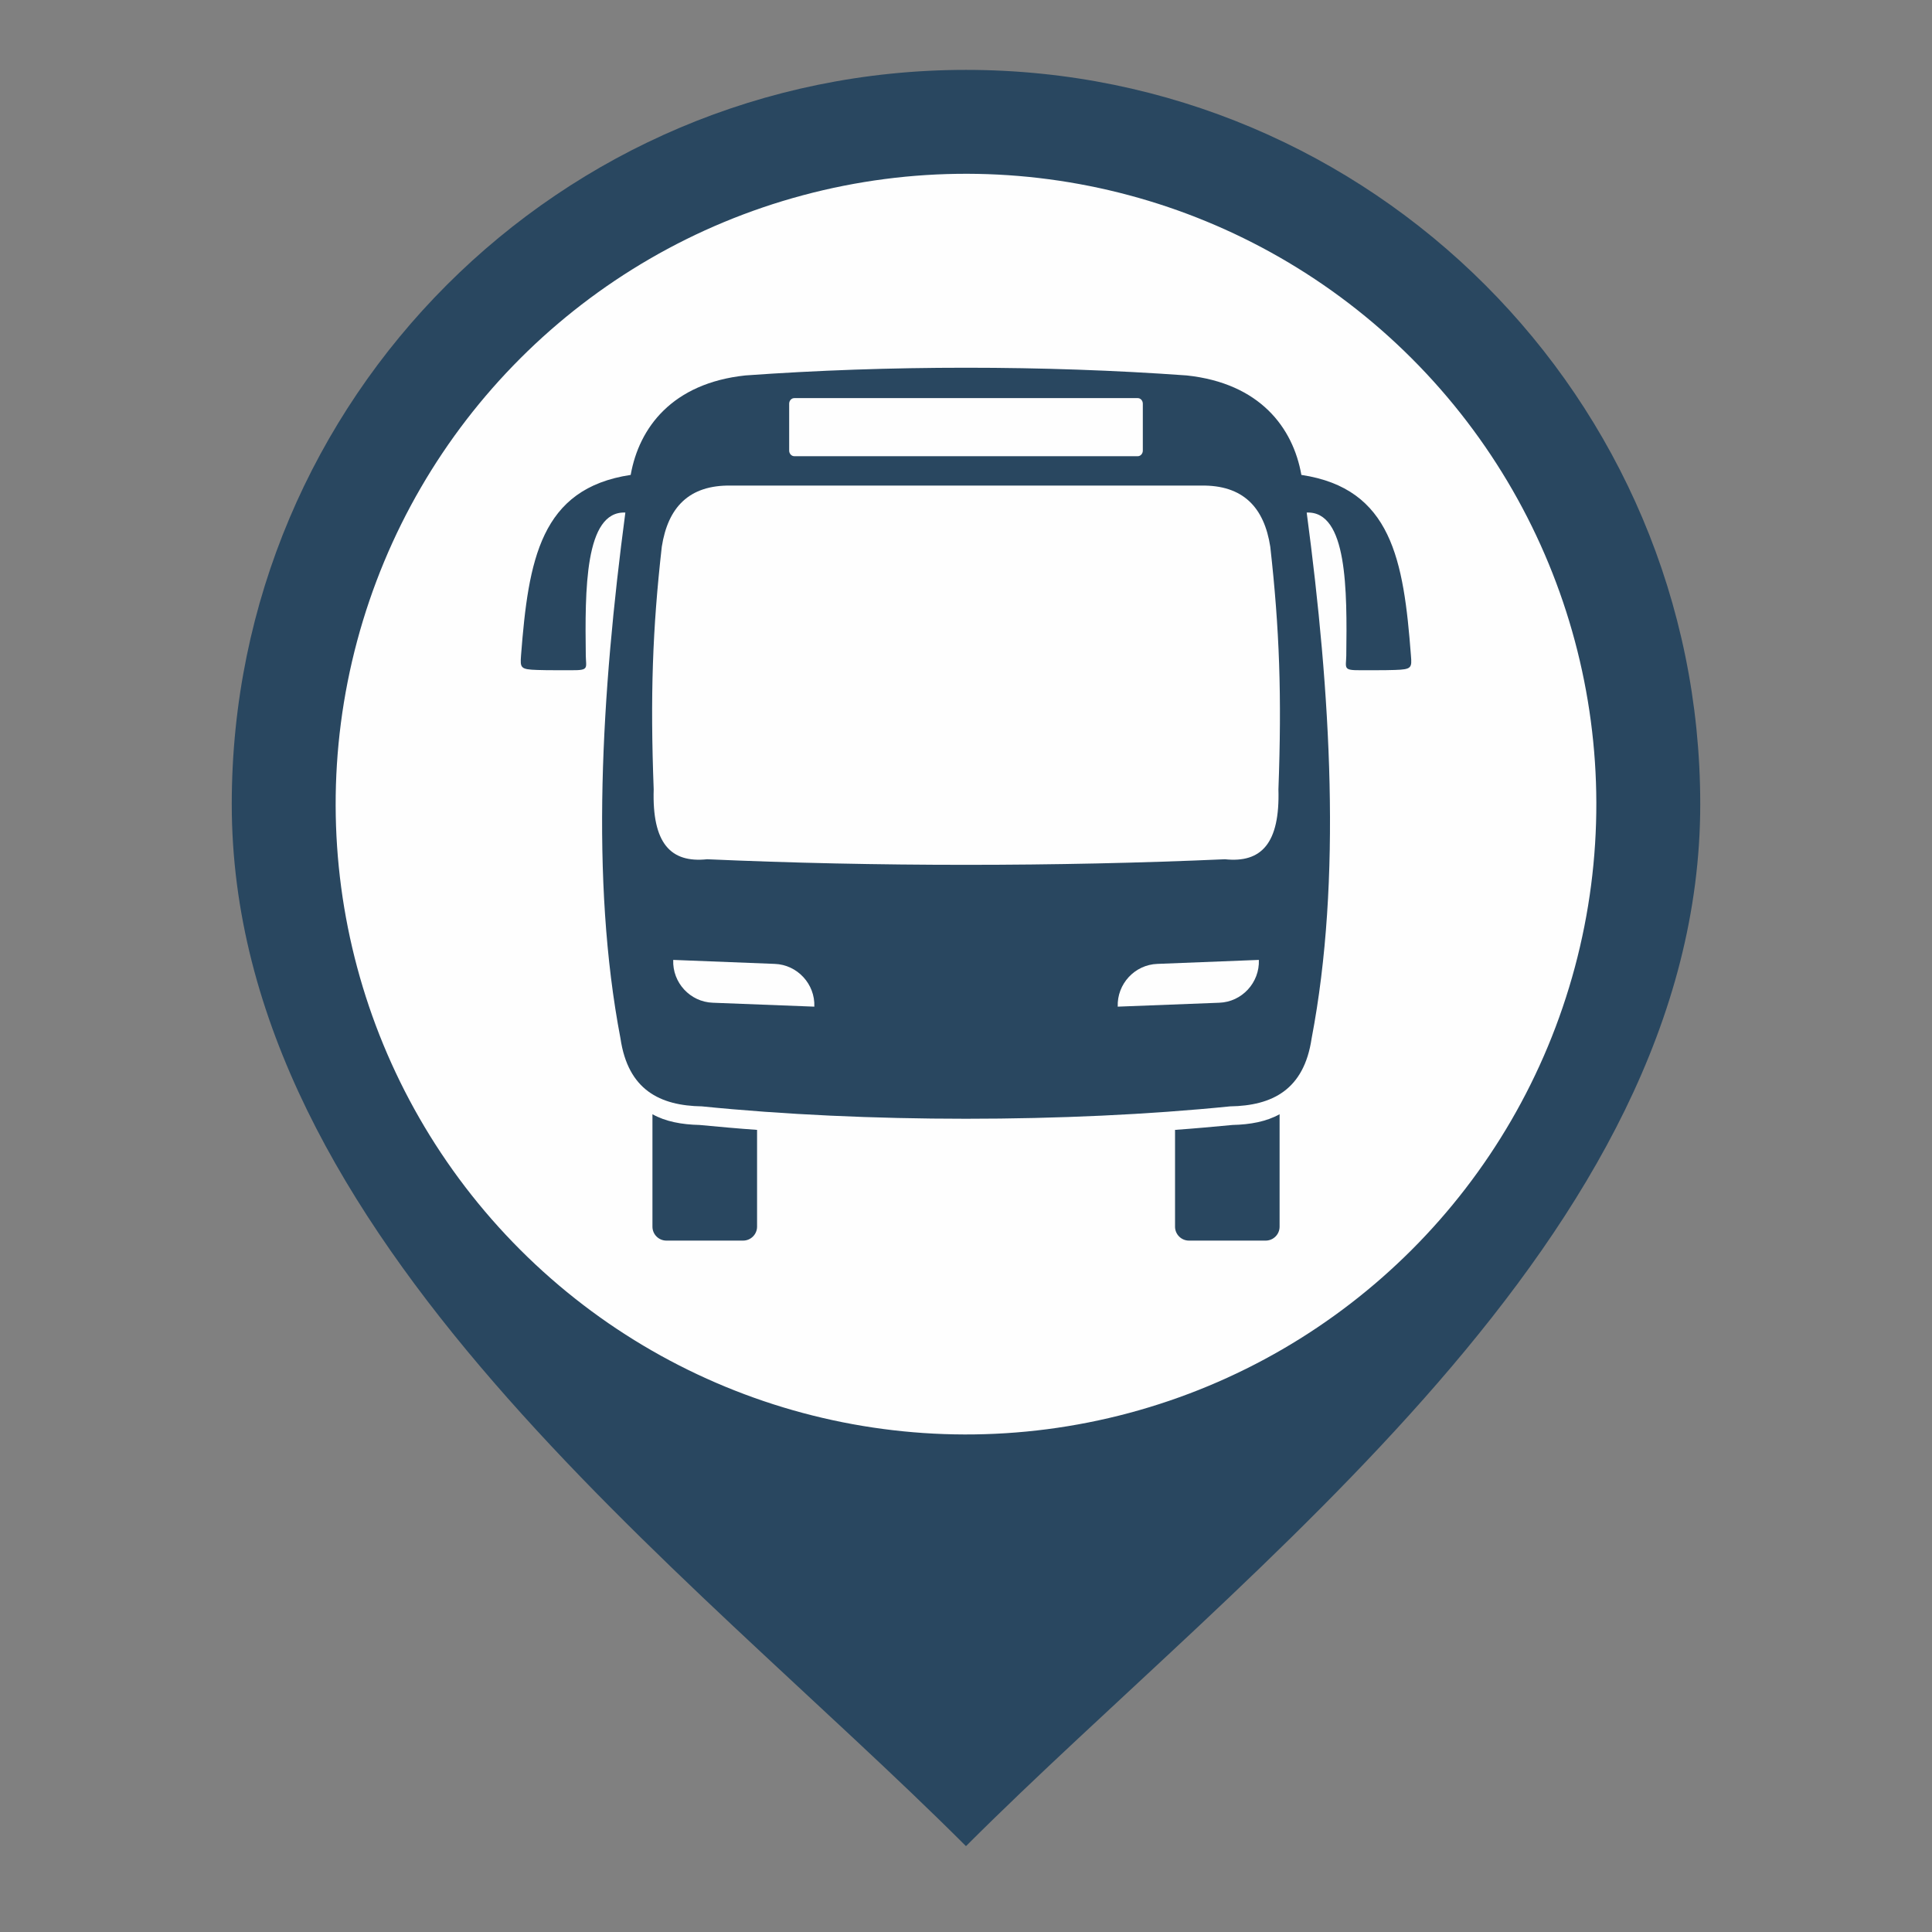 <?xml version="1.0" encoding="UTF-8"?>
<!DOCTYPE svg PUBLIC "-//W3C//DTD SVG 1.1//EN" "http://www.w3.org/Graphics/SVG/1.1/DTD/svg11.dtd">
<!-- Creator: CorelDRAW X8 -->
<svg xmlns="http://www.w3.org/2000/svg" xml:space="preserve" width="129px" height="129px" version="1.1" style="shape-rendering:geometricPrecision; text-rendering:geometricPrecision; image-rendering:optimizeQuality; fill-rule:evenodd; clip-rule:evenodd"
viewBox="0 0 146420 146420"
 xmlns:xlink="http://www.w3.org/1999/xlink">
 <rect x="0" y="0" width="146420" height="146420" fill="#808080" stroke="none"/>
 <defs>
  <style type="text/css">
   <![CDATA[
    .fil0 {fill:none}
    .fil2 {fill:#FEFEFE}
    .fil1 {fill:#294760}
   ]]>
  </style>
 </defs>
 <g id="Layer_x0020_1">
  <g id="_803769010784">
   <rect class="fil0" width="146420" height="146420"/>
   <path class="fil1" d="M128856 60942c0,-30733 -24914,-55646 -55646,-55646 -30733,0 -55646,24913 -55646,55646 0,32800 34427,57754 55644,78971 21220,-21218 55648,-46170 55648,-78971z"/>
   <circle class="fil2" transform="matrix(-0.312 0.312 0.312 0.312 73209.8 60941.8)" r="108266"/>
   <path class="fil1" d="M87715 73050l7691 -302 0 0c63,1724 -1283,3187 -3005,3246l-7692 297 0 0c-62,-1716 1284,-3179 3006,-3241zm-29001 0l-7693 -302 0 0c-69,1724 1282,3187 3004,3246l7691 297 0 0c65,-1716 -1289,-3179 -3002,-3241zm-5124 -7930c-2762,294 -4175,-1201 -4049,-5301 -267,-7059 -91,-12154 614,-18385 464,-2967 2047,-4689 5253,-4634 11868,0 23740,0 35610,0 3205,-55 4794,1667 5252,4634 700,6231 880,11326 618,18385 121,4100 -1296,5595 -4051,5301 -12694,564 -26555,564 -39247,0zm2900 -36667c-5548,591 -8060,3961 -8692,7539 -6840,1028 -7750,6438 -8311,13686 -65,931 -59,1057 1228,1096 879,30 1752,14 2633,20 1304,9 1066,-162 1047,-1098 -64,-4969 -87,-10984 2999,-10851 -1814,13694 -2675,27811 -369,39861 574,3893 2986,5091 6174,5142 12416,1252 27600,1252 40027,0 3186,-51 5600,-1249 6176,-5142 2304,-12050 1450,-26167 -372,-39861 3088,-133 3064,5882 3000,10851 -21,936 -257,1107 1046,1098 884,-6 1755,10 2634,-20 1284,-39 1296,-165 1220,-1096 -553,-7248 -1466,-12658 -8303,-13686 -631,-3578 -3142,-6948 -8693,-7539 -10819,-779 -22618,-779 -33444,0zm3707 6121c-215,0 -388,-195 -388,-424l0 -3555c0,-232 173,-423 388,-423 8677,0 17353,0 26034,0 209,0 380,191 380,423l0 3555c0,229 -171,424 -380,424 -8681,0 -17357,0 -26034,0zm-3878 59447l-5817 0c-577,0 -1055,-470 -1055,-1054l0 -8523c993,555 2210,782 3564,813 1452,138 2910,269 4365,373l0 7337c0,576 -473,1054 -1057,1054zm33787 0l5817 0c579,0 1053,-470 1053,-1054l0 -8523c-996,555 -2206,782 -3562,813 -1457,138 -2905,269 -4362,373l0 7337c0,576 470,1054 1054,1054z"/>
  </g>
 </g>
</svg>
